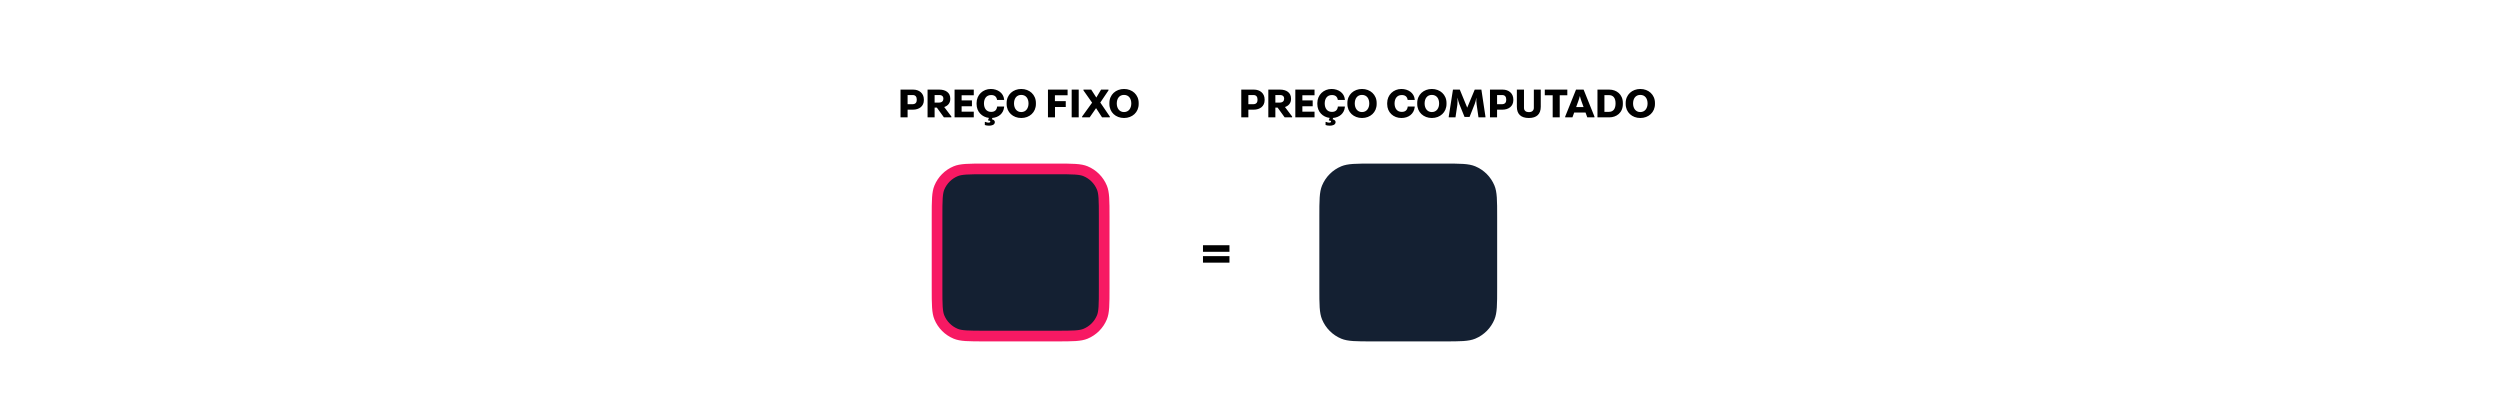 <svg width="703" height="115" viewBox="0 0 703 115" fill="none" xmlns="http://www.w3.org/2000/svg">
<rect width="703" height="115" fill="white"/>
<path d="M371 61C371 56.341 371 54.011 371.761 52.173C372.776 49.723 374.723 47.776 377.173 46.761C379.011 46 381.341 46 386 46H406C410.659 46 412.989 46 414.827 46.761C417.277 47.776 419.224 49.723 420.239 52.173C421 54.011 421 56.341 421 61V81C421 85.659 421 87.989 420.239 89.827C419.224 92.277 417.277 94.224 414.827 95.239C412.989 96 410.659 96 406 96H386C381.341 96 379.011 96 377.173 95.239C374.723 94.224 372.776 92.277 371.761 89.827C371 87.989 371 85.659 371 81V61Z" fill="#142032"/>
<path d="M352.539 30.84C354.279 30.84 355.611 29.892 355.611 28.164V27.972C355.611 26.184 354.231 25.2 352.647 25.2H349.047V33H351.039V30.84H352.539ZM352.443 26.724C353.319 26.724 353.619 27.264 353.619 28.068C353.619 28.788 353.295 29.304 352.383 29.304H351.039V26.724H352.443ZM359.964 26.724C360.84 26.724 361.104 27.252 361.104 27.732C361.104 28.32 360.792 28.848 359.832 28.848H358.632V26.724H359.964ZM363.036 27.684C363.036 26.016 361.656 25.2 360.012 25.2H356.652V33H358.632V30.264H359.268L361.248 33H363.348V32.76L361.332 30.096C362.388 29.748 363.036 28.944 363.036 27.876V27.684ZM364.246 25.2V33H369.646V31.392H366.226V29.88H369.13V28.236H366.226V26.796H369.646V25.2H364.246ZM373.927 35.34C374.695 35.34 375.571 35.124 375.571 34.308C375.571 33.912 375.151 33.612 374.755 33.552L374.851 33.168C376.639 33.012 377.983 31.92 378.175 30.132V29.964H376.207C376.123 30.864 375.619 31.464 374.527 31.464C373.135 31.464 372.511 30.372 372.511 29.088C372.511 27.816 373.135 26.724 374.527 26.724C375.499 26.724 376.051 27.18 376.195 28.092H378.175V27.936C377.983 26.112 376.351 25.02 374.431 25.02C372.223 25.02 370.435 26.676 370.435 28.98V29.268C370.435 31.44 371.959 32.928 373.915 33.156L373.651 33.756L373.723 33.888C374.107 33.9 374.299 34.008 374.299 34.212C374.299 34.392 374.071 34.488 373.723 34.488C373.507 34.488 373.243 34.428 372.943 34.296H372.751V35.16C373.039 35.268 373.531 35.34 373.927 35.34ZM378.884 29.244C378.884 31.584 380.684 33.18 383 33.18C385.316 33.18 387.116 31.584 387.116 29.244V28.956C387.116 26.616 385.304 25.02 383 25.02C380.696 25.02 378.884 26.616 378.884 28.956V29.244ZM380.96 29.1C380.96 27.756 381.632 26.688 382.988 26.688C384.368 26.688 385.04 27.756 385.04 29.1C385.04 30.444 384.308 31.512 382.988 31.512C381.692 31.512 380.96 30.444 380.96 29.1ZM394.168 26.724C395.14 26.724 395.692 27.18 395.836 28.092H397.816V27.936C397.624 26.112 395.992 25.02 394.072 25.02C391.864 25.02 390.076 26.676 390.076 28.98V29.268C390.076 31.644 391.876 33.18 394.072 33.18C396.064 33.18 397.588 32.064 397.816 30.132V29.964H395.848C395.764 30.864 395.26 31.464 394.168 31.464C392.776 31.464 392.152 30.372 392.152 29.088C392.152 27.816 392.776 26.724 394.168 26.724ZM398.525 29.244C398.525 31.584 400.325 33.18 402.641 33.18C404.957 33.18 406.757 31.584 406.757 29.244V28.956C406.757 26.616 404.945 25.02 402.641 25.02C400.337 25.02 398.525 26.616 398.525 28.956V29.244ZM400.601 29.1C400.601 27.756 401.273 26.688 402.629 26.688C404.009 26.688 404.681 27.756 404.681 29.1C404.681 30.444 403.949 31.512 402.629 31.512C401.333 31.512 400.601 30.444 400.601 29.1ZM414.694 29.22C414.862 28.824 415.066 28.02 415.126 27.516H415.15C415.114 28.02 415.162 28.824 415.222 29.328L415.75 33H417.706V32.784L416.566 25.2H414.694L412.594 30.24H412.57L410.494 25.2H408.574L407.386 32.784V33H409.282L409.81 29.436C409.87 28.956 409.87 28.032 409.834 27.516H409.858C409.954 27.984 410.23 28.98 410.362 29.268L411.826 32.88H413.242L414.694 29.22ZM422.476 30.84C424.216 30.84 425.548 29.892 425.548 28.164V27.972C425.548 26.184 424.168 25.2 422.584 25.2H418.984V33H420.976V30.84H422.476ZM422.38 26.724C423.256 26.724 423.556 27.264 423.556 28.068C423.556 28.788 423.232 29.304 422.32 29.304H420.976V26.724H422.38ZM433.262 25.2H431.318V30.324C431.318 31.14 430.694 31.536 429.962 31.536C429.098 31.536 428.546 31.14 428.546 30.324V25.2H426.542V30.012C426.542 32.076 427.67 33.18 429.914 33.18C432.122 33.18 433.262 32.076 433.262 30.012V25.2ZM434.395 26.796H436.615V33H438.595V26.796H440.731V25.2H434.395V26.796ZM444.269 27.024C444.365 27.456 444.545 28.008 444.701 28.452L445.301 30.108H443.213L443.813 28.452C443.969 28.008 444.149 27.456 444.245 27.024H444.269ZM446.345 33H448.361V32.784L445.313 25.2H443.177L440.129 32.784V33H442.169L442.661 31.644H445.853L446.345 33ZM449.207 25.2V33H452.543C454.511 33 456.347 31.74 456.347 29.244V28.956C456.347 26.496 454.511 25.2 452.555 25.2H449.207ZM452.447 26.748C453.695 26.748 454.295 27.624 454.295 29.064C454.295 30.504 453.731 31.452 452.423 31.452H451.163V26.748H452.447ZM457.142 29.244C457.142 31.584 458.942 33.18 461.258 33.18C463.574 33.18 465.374 31.584 465.374 29.244V28.956C465.374 26.616 463.562 25.02 461.258 25.02C458.954 25.02 457.142 26.616 457.142 28.956V29.244ZM459.218 29.1C459.218 27.756 459.89 26.688 461.246 26.688C462.626 26.688 463.298 27.756 463.298 29.1C463.298 30.444 462.566 31.512 461.246 31.512C459.95 31.512 459.218 30.444 459.218 29.1Z" fill="black"/>
<path d="M277 47.5H297C299.35 47.5 301.038 47.501 302.369 47.592C303.688 47.682 304.547 47.855 305.253 48.147C307.336 49.01 308.99 50.664 309.853 52.747C310.145 53.453 310.318 54.312 310.408 55.631C310.499 56.962 310.5 58.65 310.5 61V81C310.5 83.35 310.499 85.038 310.408 86.369C310.318 87.688 310.145 88.547 309.853 89.253C308.99 91.335 307.336 92.99 305.253 93.853C304.547 94.145 303.688 94.318 302.369 94.408C301.038 94.499 299.35 94.5 297 94.5H277C274.65 94.5 272.962 94.499 271.631 94.408C270.312 94.318 269.453 94.145 268.747 93.853C266.664 92.99 265.01 91.335 264.147 89.253C263.855 88.547 263.682 87.688 263.592 86.369C263.501 85.038 263.5 83.35 263.5 81V61C263.5 58.65 263.501 56.962 263.592 55.631C263.682 54.312 263.855 53.453 264.147 52.747C265.01 50.664 266.664 49.01 268.747 48.147C269.453 47.855 270.312 47.682 271.631 47.592C272.962 47.501 274.65 47.5 277 47.5Z" fill="#142032" stroke="#F71963" stroke-width="3"/>
<path d="M256.718 30.84C258.458 30.84 259.79 29.892 259.79 28.164V27.972C259.79 26.184 258.41 25.2 256.826 25.2H253.226V33H255.218V30.84H256.718ZM256.622 26.724C257.498 26.724 257.798 27.264 257.798 28.068C257.798 28.788 257.474 29.304 256.562 29.304H255.218V26.724H256.622ZM264.144 26.724C265.02 26.724 265.284 27.252 265.284 27.732C265.284 28.32 264.972 28.848 264.012 28.848H262.812V26.724H264.144ZM267.216 27.684C267.216 26.016 265.836 25.2 264.192 25.2H260.832V33H262.812V30.264H263.448L265.428 33H267.528V32.76L265.512 30.096C266.568 29.748 267.216 28.944 267.216 27.876V27.684ZM268.426 25.2V33H273.826V31.392H270.406V29.88H273.31V28.236H270.406V26.796H273.826V25.2H268.426ZM278.107 35.34C278.875 35.34 279.751 35.124 279.751 34.308C279.751 33.912 279.331 33.612 278.935 33.552L279.031 33.168C280.819 33.012 282.163 31.92 282.355 30.132V29.964H280.387C280.303 30.864 279.799 31.464 278.707 31.464C277.315 31.464 276.691 30.372 276.691 29.088C276.691 27.816 277.315 26.724 278.707 26.724C279.679 26.724 280.231 27.18 280.375 28.092H282.355V27.936C282.163 26.112 280.531 25.02 278.611 25.02C276.403 25.02 274.615 26.676 274.615 28.98V29.268C274.615 31.44 276.139 32.928 278.095 33.156L277.831 33.756L277.903 33.888C278.287 33.9 278.479 34.008 278.479 34.212C278.479 34.392 278.251 34.488 277.903 34.488C277.687 34.488 277.423 34.428 277.123 34.296H276.931V35.16C277.219 35.268 277.711 35.34 278.107 35.34ZM283.064 29.244C283.064 31.584 284.864 33.18 287.18 33.18C289.496 33.18 291.296 31.584 291.296 29.244V28.956C291.296 26.616 289.484 25.02 287.18 25.02C284.876 25.02 283.064 26.616 283.064 28.956V29.244ZM285.14 29.1C285.14 27.756 285.812 26.688 287.168 26.688C288.548 26.688 289.22 27.756 289.22 29.1C289.22 30.444 288.488 31.512 287.168 31.512C285.872 31.512 285.14 30.444 285.14 29.1ZM294.687 25.2V33H296.667V30.084H299.691V28.44H296.643V26.796H300.207V25.2H294.687ZM303.335 33V25.2H301.355V33H303.335ZM306.848 25.2H304.664V25.416L307.1 28.872L304.28 32.784V33H306.416L308.216 30.408L309.896 33H312.092V32.784L309.404 28.836L311.708 25.416V25.2H309.62L308.288 27.432L306.848 25.2ZM311.962 29.244C311.962 31.584 313.762 33.18 316.078 33.18C318.394 33.18 320.194 31.584 320.194 29.244V28.956C320.194 26.616 318.382 25.02 316.078 25.02C313.774 25.02 311.962 26.616 311.962 28.956V29.244ZM314.038 29.1C314.038 27.756 314.71 26.688 316.066 26.688C317.446 26.688 318.118 27.756 318.118 29.1C318.118 30.444 317.386 31.512 316.066 31.512C314.77 31.512 314.038 30.444 314.038 29.1Z" fill="black"/>
<path d="M338.278 70.806H345.726V68.958H338.278V70.806ZM338.278 73.858H345.726V72.024H338.278V73.858Z" fill="black"/>
</svg>
